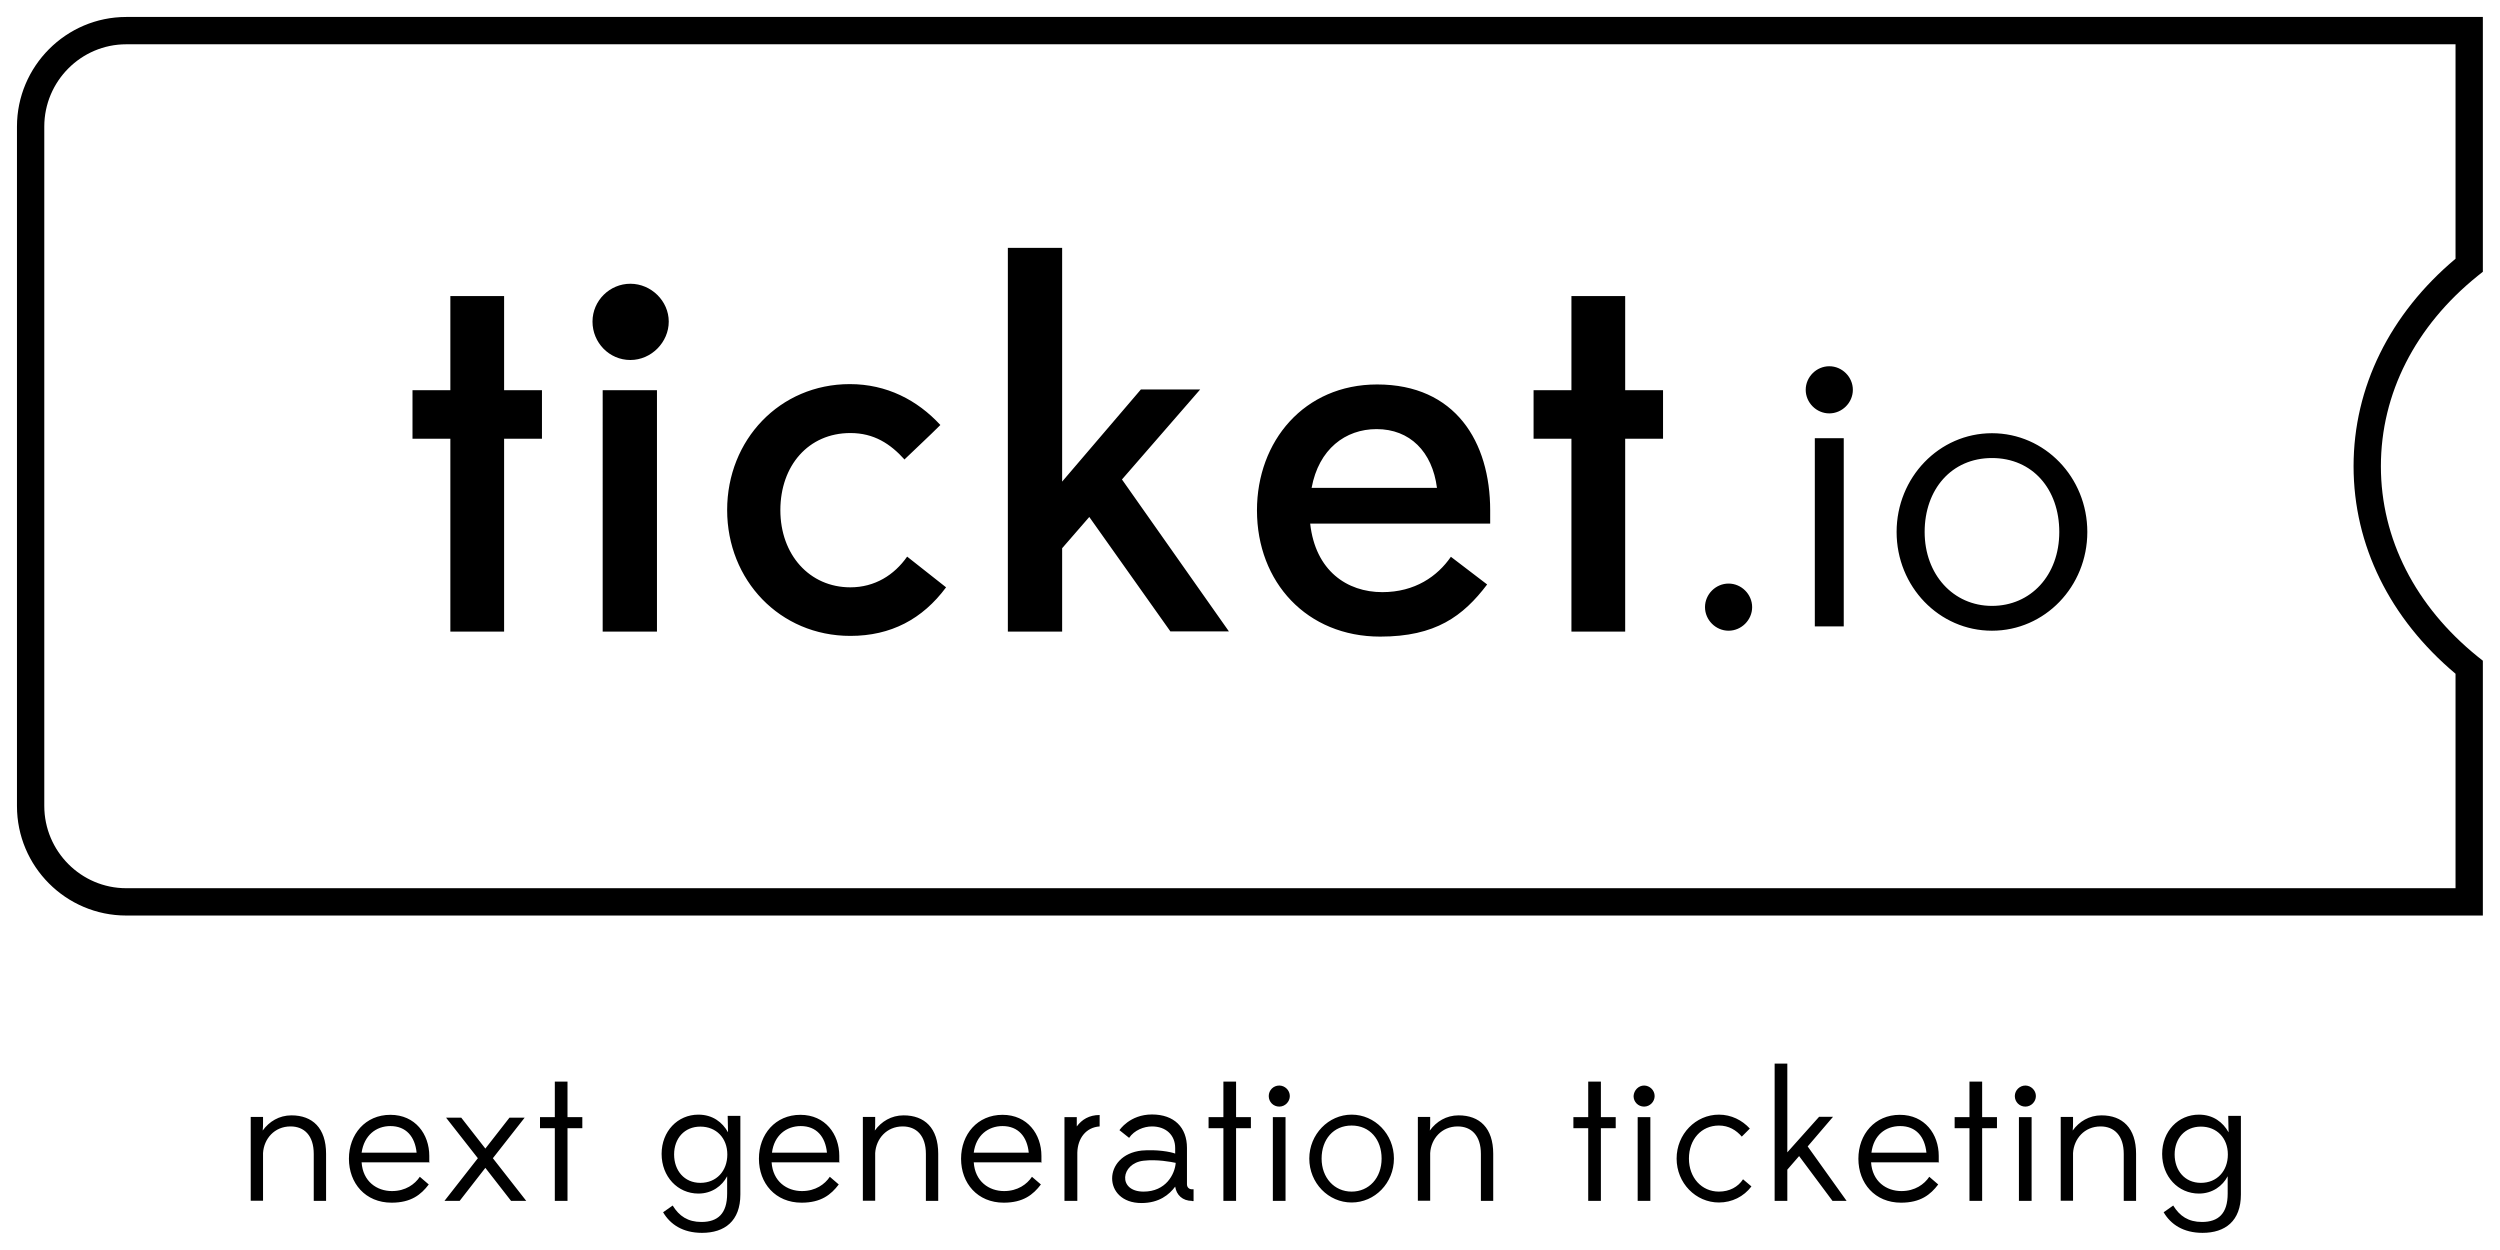 <?xml version="1.0" ?>
<svg xmlns="http://www.w3.org/2000/svg" viewBox="0 0 140 70">
	<path fill="#000" d="M18.26 67.25h-.69v-2.63c0-1.04-.54-1.54-1.3-1.54-.9 0-1.49.69-1.54 1.49v2.67h-.69v-4.69h.69v.31c0 .17 0 .31-.02.45.36-.5.92-.85 1.61-.85 1.18 0 1.94.71 1.94 2.15v2.63ZM24.06 65.09h-3.81c.07 1.07.85 1.61 1.7 1.61.76 0 1.28-.38 1.56-.8l.5.43c-.43.57-.99 1.02-2.08 1.02-1.47 0-2.39-1.09-2.39-2.46s.92-2.46 2.32-2.46 2.18 1.09 2.18 2.3v.38h.02Zm-3.81-.54h3.08c-.09-.9-.59-1.49-1.47-1.49-.8 0-1.47.52-1.61 1.49ZM24.89 67.25l1.87-2.39-1.78-2.27h.85l1.35 1.73 1.35-1.73h.85l-1.78 2.27 1.87 2.39h-.85l-1.44-1.85-1.44 1.85h-.85ZM31.07 67.25v-4.07h-.83v-.62h.83v-1.99h.71v1.99h.83v.62h-.83v4.07h-.71ZM47.02 65.09h-3.81c.07 1.07.85 1.61 1.7 1.61.76 0 1.28-.38 1.56-.8l.5.43c-.43.57-.99 1.02-2.08 1.02-1.47 0-2.39-1.09-2.39-2.46s.92-2.46 2.32-2.46S47 63.52 47 64.73v.38h.02Zm-3.79-.54h3.08c-.09-.9-.59-1.49-1.47-1.49-.8 0-1.49.52-1.61 1.49ZM52.54 67.25h-.69v-2.63c0-1.04-.54-1.54-1.3-1.54-.9 0-1.49.69-1.54 1.49v2.67h-.69v-4.69h.69v.31c0 .17 0 .31-.02.45.36-.5.92-.85 1.61-.85 1.18 0 1.94.71 1.94 2.15v2.63ZM58.34 65.09h-3.81c.07 1.07.85 1.61 1.7 1.61.76 0 1.28-.38 1.56-.8l.5.43c-.43.57-.99 1.02-2.08 1.02-1.47 0-2.39-1.09-2.39-2.46s.92-2.46 2.32-2.46 2.18 1.09 2.18 2.3v.38h.02Zm-3.81-.54h3.08c-.09-.9-.59-1.49-1.47-1.49-.8 0-1.49.52-1.61 1.49ZM60.3 67.25h-.69v-4.69h.69v.52c.28-.38.69-.64 1.28-.64v.64c-.76.05-1.23.66-1.25 1.47v2.7h-.02ZM66.76 67.25c-.54 0-.88-.33-.95-.8-.33.45-.9.92-1.89.92-2.18 0-2.2-2.7.02-2.94.85-.07 1.61.07 1.87.17v-.31c0-.73-.52-1.21-1.3-1.21-.45 0-.99.21-1.28.64l-.54-.43s.57-.88 1.82-.88 1.96.73 1.96 1.87v2.04c0 .17.12.28.28.28h.09v.66h-.09v-.02Zm-.92-2.13c-.24-.05-1.04-.21-1.8-.12-1.28.14-1.47 1.73 0 1.73 1.25 0 1.75-.97 1.8-1.61ZM68.51 67.25v-4.07h-.83v-.62h.83v-1.99h.71v1.99h.83v.62h-.83v4.07h-.71ZM71.64 60.79c.31 0 .59.26.59.59 0 .31-.26.59-.59.59s-.59-.26-.59-.59.26-.59.59-.59Zm-.36 6.46v-4.69h.71v4.69h-.71ZM73.32 64.88c0-1.35 1.07-2.46 2.37-2.46s2.37 1.09 2.37 2.46-1.07 2.46-2.37 2.46-2.37-1.09-2.37-2.46Zm4.05 0c0-1.07-.66-1.85-1.68-1.85s-1.68.78-1.68 1.85.71 1.85 1.68 1.85 1.68-.76 1.68-1.85ZM83.62 67.25h-.69v-2.63c0-1.04-.54-1.54-1.3-1.54-.9 0-1.49.69-1.54 1.49v2.67h-.69v-4.69h.69v.31c0 .17 0 .31-.02.45.36-.5.92-.85 1.61-.85 1.18 0 1.94.71 1.94 2.15v2.63ZM88.94 67.25v-4.07h-.83v-.62h.83v-1.99h.71v1.99h.83v.62h-.83v4.07h-.71ZM92.07 60.79c.31 0 .59.26.59.59 0 .31-.26.59-.59.59s-.59-.26-.59-.59c.02-.33.28-.59.59-.59Zm-.36 6.46v-4.69h.71v4.69h-.71ZM98.08 66.44c-.43.57-1.09.9-1.82.9-1.3 0-2.37-1.09-2.37-2.46s1.07-2.46 2.37-2.46c.69 0 1.3.31 1.73.78l-.45.45c-.31-.36-.73-.62-1.28-.62-.99 0-1.68.78-1.68 1.85s.71 1.85 1.68 1.85c.59 0 1.07-.26 1.35-.69l.47.4ZM102.62 67.25l-1.87-2.51-.66.76v1.75h-.71v-7.69h.71v4.97l1.78-1.99h.78l-1.42 1.66 2.18 3.05h-.78ZM108.59 65.09h-3.81c.07 1.07.85 1.61 1.7 1.61.76 0 1.28-.38 1.56-.8l.5.43c-.43.57-.99 1.02-2.08 1.02-1.47 0-2.39-1.09-2.39-2.46s.92-2.46 2.32-2.46 2.18 1.09 2.18 2.3v.38h.02Zm-3.79-.54h3.08c-.09-.9-.59-1.49-1.47-1.49-.83 0-1.49.52-1.61 1.49ZM110.29 67.25v-4.07h-.83v-.62h.83v-1.99h.71v1.99h.83v.62H111v4.07h-.71ZM113.42 60.79c.31 0 .59.26.59.59 0 .31-.26.59-.59.59s-.59-.26-.59-.59.28-.59.59-.59Zm-.36 6.46v-4.69h.71v4.69h-.71ZM119.62 67.25h-.69v-2.63c0-1.04-.54-1.54-1.3-1.54-.9 0-1.49.69-1.54 1.49v2.67h-.69v-4.69h.69v.31c0 .17 0 .31-.02.45.36-.5.92-.85 1.61-.85 1.18 0 1.94.71 1.94 2.15v2.63ZM37.13 67.89l.54-.38c.36.59.85.92 1.61.92.92 0 1.44-.47 1.44-1.59v-.97c-.28.54-.85.97-1.61.97-1.16 0-2.06-.95-2.06-2.22s.9-2.2 2.06-2.2c.8 0 1.35.43 1.66.99l-.02-.92h.71v4.4c0 1.49-.88 2.15-2.15 2.15-1.07 0-1.78-.47-2.18-1.16Zm3.6-3.24c0-.92-.62-1.56-1.51-1.56s-1.47.66-1.47 1.56.57 1.59 1.47 1.59 1.51-.66 1.51-1.59ZM121.16 67.89l.54-.38c.36.59.85.92 1.61.92.92 0 1.44-.47 1.44-1.59v-.97c-.28.54-.85.97-1.61.97-1.16 0-2.06-.95-2.06-2.22s.9-2.2 2.06-2.2c.8 0 1.35.43 1.66.99l-.02-.92h.71v4.4c0 1.49-.88 2.15-2.15 2.15-1.07 0-1.78-.47-2.18-1.16Zm3.6-3.24c0-.92-.62-1.56-1.51-1.56s-1.47.66-1.47 1.56.57 1.59 1.47 1.59 1.51-.66 1.51-1.59ZM139.05 51.27H7.07c-3.38 0-6.12-2.75-6.12-6.13V7.09C.95 3.71 3.7.95 7.07.95h131.97v14.27l-.29.23c-3.5 2.82-5.42 6.6-5.42 10.66s1.93 7.84 5.42 10.66l.29.23v14.27ZM7.07 2.48c-2.53 0-4.59 2.07-4.59 4.61v38.04c0 2.54 2.06 4.61 4.59 4.61h130.44V37.73c-3.68-3.09-5.71-7.2-5.71-11.62s2.03-8.53 5.71-11.62V2.48H7.07Z"/>
	<path fill="#000" d="M25.22 21.85v-5.27h3.01v5.27h2.12v2.72h-2.12v10.8h-3.01v-10.8H23.1v-2.72h2.12ZM35.3 15.89c1.17 0 2.15.97 2.15 2.12s-.97 2.15-2.15 2.15-2.12-.97-2.12-2.15.97-2.12 2.12-2.12Zm-1.55 19.48V21.85h3.04v13.52h-3.04ZM50.66 25.74c-.8-.89-1.72-1.49-3.04-1.49-2.35 0-3.92 1.83-3.92 4.32s1.63 4.32 3.92 4.32c1.37 0 2.46-.69 3.18-1.72l2.18 1.72c-1.32 1.78-3.09 2.72-5.36 2.72-3.95 0-6.9-3.12-6.9-7.05s2.95-7.05 6.87-7.05c2.06 0 3.78.89 5.07 2.29-.66.66-1.35 1.29-2 1.92ZM65.55 35.37 61 28.95l-1.52 1.75v4.67h-3.04V13.88h3.04v13.09l4.41-5.16h3.32l-4.38 5.04 5.99 8.51h-3.27ZM70.39 28.58c0-3.87 2.64-7.05 6.73-7.05 4.38 0 6.33 3.21 6.33 7.05v.74H73.37c.29 2.64 2.06 3.84 4.04 3.84 1.83 0 3.09-.89 3.84-1.98l2.03 1.55c-1.35 1.78-2.89 2.92-5.99 2.92-4.1 0-6.9-3.04-6.9-7.07Zm3.06-1.26h7.02c-.26-2.03-1.52-3.29-3.38-3.29-1.75 0-3.24 1.12-3.64 3.29ZM88 21.85v-5.27h3.01v5.27h2.12v2.72h-2.12v10.8H88v-10.8h-2.12v-2.72H88ZM96.8 32.68c.72 0 1.32.6 1.32 1.32s-.6 1.32-1.32 1.32-1.32-.6-1.32-1.32.6-1.32 1.32-1.32ZM102.44 20.51c.72 0 1.32.6 1.32 1.32s-.6 1.32-1.32 1.32-1.32-.6-1.32-1.32.6-1.32 1.32-1.32Zm-.81 14.57V24.54h1.62v10.54h-1.62ZM106.21 29.79c0-3.05 2.38-5.53 5.34-5.53s5.34 2.47 5.34 5.53-2.38 5.53-5.34 5.53-5.34-2.47-5.34-5.53Zm9.11 0c0-2.4-1.5-4.14-3.77-4.14s-3.77 1.76-3.77 4.14 1.6 4.14 3.77 4.14 3.77-1.71 3.77-4.14Z"/>
</svg>